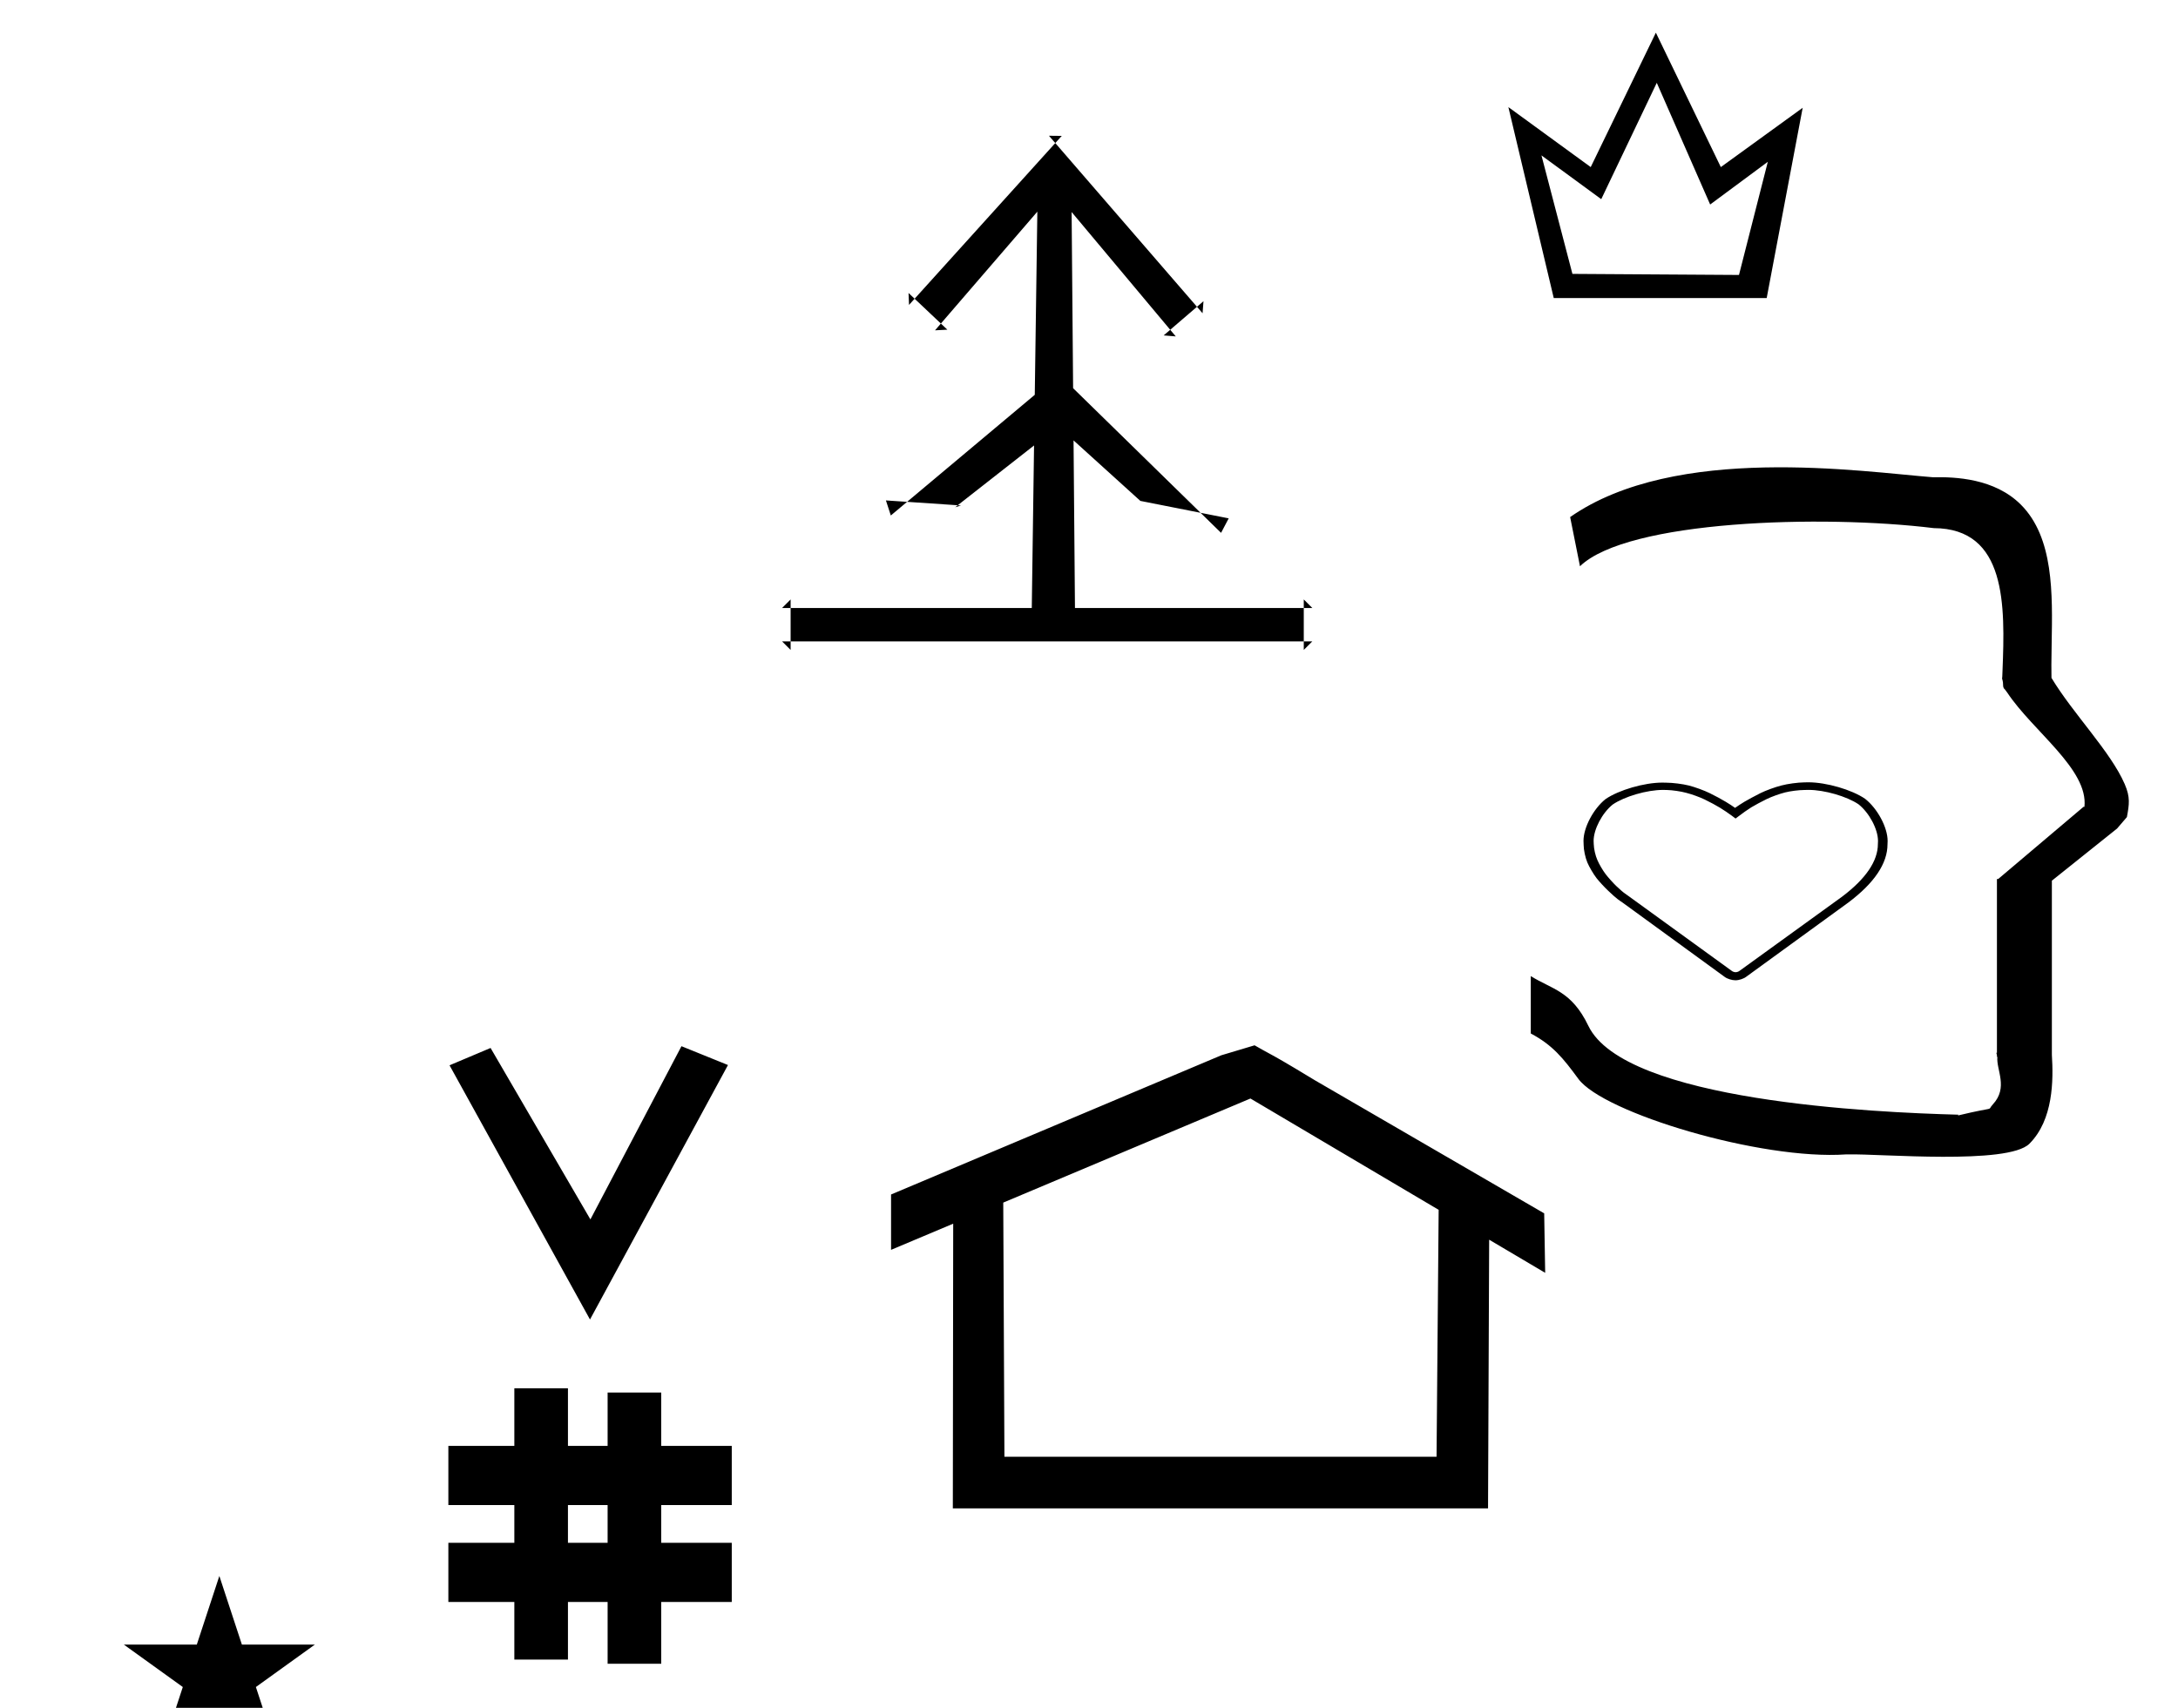 <?xml version="1.0" standalone="no"?>
<!DOCTYPE svg PUBLIC "-//W3C//DTD SVG 1.1//EN" "http://www.w3.org/Graphics/SVG/1.1/DTD/svg11.dtd" >
<svg xmlns="http://www.w3.org/2000/svg" xmlns:xlink="http://www.w3.org/1999/xlink" version="1.1" viewBox="-10 0 1275 1000">
  <g transform="matrix(1 0 0 -1 0 800)">
   <path fill="currentColor"
d="M335.381 27.37l-82.222 148.848l24.023 10.148l58.44 -100.383l53.303 101.418l27.229 -11.025zM252.468 -138.03v34.664h38.626v22.071h-38.626v34.664h38.626v33.715h31.383v-33.715h23.22v31.254h31.383v-31.254h41.292v-34.664h-41.292
v-22.071h41.292v-34.664h-41.292v-36.185h-31.383v36.185h-23.22v-33.725h-31.383v33.725h-38.626zM322.477 -103.366h23.22v22.071h-23.22v-22.071zM547.788 -83.217h313.312l0.654 157.319c10.932 -6.467 21.863 -12.934 32.794 -19.4
l-0.579 34.823c-44.75 25.987 -89.544 51.932 -134.266 77.946c-18.198 11.049 -22.415 13.34 -27.029 15.85c-2.165 1.178 -4.463 2.428 -8.243 4.602c-0.194 -0.059 -18.39 -5.504 -19.456 -5.832l-193.348 -81.52v-32.412
c12.127 5.107 24.253 10.216 36.38 15.323zM830.957 -52.999h-252.969l-0.686 148.819l144.706 60.953l110.182 -65.182zM914.92 468.438l-5.76 28.8c61.788 43.097 170.497 26.573 212.38 23.308
c13.174 0.265 36.089 -0.648 51.488 -16.048c19.268 -19.268 18.535 -52.244 18.012 -81.296c-0.189 -10.525 -0.208 -15.954 -0.106 -20.135c12.662 -21.037 34.641 -43.18 42.877 -62.211
c3.336 -7.711 2.637 -11.887 1.271 -19.299l-5.762 -6.719l-38.159 -30.519v-101.966c0.931 -14.922 0.875 -38.037 -13.16 -52.071c-12.496 -12.494 -87.603 -5.769 -105.88 -6.241l-1.393 0.006
c-49.792 -3.505 -142.133 24.288 -156.769 44.242c-8.884 12.108 -15.074 19.802 -27.839 26.549v33.617c12.393 -7.807 23.82 -8.548 33.692 -29.105c21.225 -44.2 167.737 -50.753 216.628 -52.052l-0.24 -0.461
c24 5.76 16.394 2.15 20.416 6.496c9.205 9.942 1.91 20.145 2.645 27.823h-0.261v1.032c-0.122 0.475 -0.24 0.932 -0.354 1.367h0.354v99.443v1.674v0.643h0.76l49.919 42.24h0.544
c2.394 22.029 -30.16 44.223 -45.223 66.96l-1.44 1.921l-0.479 0.479c-0.971 1.916 0.02 1.933 -1.001 5.549c-0.018 0.063 -0.092 0.119 -0.083 0.177l0.123 0.995l0.031 0.72
c0.005 0.108 0.071 1.869 0.116 2.996c1.495 37.993 2.495 83.228 -40.23 83.41c-65.449 8.039 -179.298 4.576 -207.117 -22.326zM62.504 -162.984h42.703l13.201 40.174l13.2 -40.174h42.704l-34.513 -24.843
l13.2 -40.173l-34.592 24.843l-34.593 -24.843l13.201 40.173zM1024.22 625.48h-124.658l-26.564 111.812l48.207 -35.129l38.139 78.709l38.024 -78.709l47.92 34.724zM910.495 639.626l97.505 -0.626l16.877 66.255l-33.752 -25.002
l-31.251 71.254l-32.503 -68.128l-35.002 25.627zM1006 226h-0.101c-2.024 0 -4.822 0.879 -6.244 1.962l-60.009 43.678c-0.795 0.495 -2.017 1.354 -2.729 1.916c-1.245 0.937 -3.023 2.541 -5.515 4.903
c-2.046 1.923 -5.073 5.197 -6.76 7.309c-1.857 2.412 -4.274 6.525 -5.396 9.182c-1.212 2.818 -2.195 7.509 -2.195 10.471c0 0.062 0.001 0.164 0.001 0.226
c-0.041 0.552 -0.074 1.447 -0.074 1.999c0 7.822 5.798 18.787 12.942 24.476c7.787 5.314 22.644 9.627 33.162 9.627c0.667 0 1.75 -0.02 2.416 -0.045c3.715 -0.014 9.586 -0.753 13.104 -1.648
c3.584 -0.9 9.057 -2.897 12.215 -4.457c3.617 -1.783 6.761 -3.477 9.429 -5.081c2.668 -1.604 3.677 -2.317 5.455 -3.565c1.779 1.248 3.558 2.407 5.456 3.565c1.897 1.159 5.93 3.298 9.428 5.081
c3.158 1.561 8.631 3.557 12.216 4.457c3.587 0.967 9.591 1.785 13.4 1.827c0.667 0.024 1.749 0.045 2.417 0.045c10.518 0 25.374 -4.313 33.162 -9.627c7.306 -5.714 13.234 -16.782 13.234 -24.707
c0 -0.537 -0.031 -1.409 -0.07 -1.946c0 -11.231 -7.709 -22.686 -22.889 -34.096l-59.773 -43.455c-1.404 -1.138 -4.221 -2.095 -6.285 -2.095zM965.797 337.424c-0.642 0 -1.684 0.047 -2.325 0.047
c-9.332 0 -22.503 -3.835 -29.399 -8.56c-6.167 -4.963 -11.172 -14.503 -11.172 -21.294c0 -0.545 0.037 -1.428 0.083 -1.972c0.042 -2.629 0.999 -6.782 2.135 -9.27c1.011 -2.398 3.189 -6.112 4.862 -8.29
c1.521 -1.966 4.257 -5.021 6.108 -6.819c2.371 -2.229 4.091 -3.744 5.158 -4.457c0.619 -0.496 1.682 -1.255 2.372 -1.693l60.246 -43.679c0.485 -0.389 1.455 -0.705 2.164 -0.705
c0.71 0 1.68 0.316 2.165 0.705l60.009 43.411c13.994 10.519 21.109 20.947 21.109 30.931c0.038 0.495 0.069 1.298 0.069 1.794c0 6.869 -5.105 16.488 -11.395 21.472
c-6.874 4.656 -19.964 8.436 -29.218 8.436c-0.709 0 -1.858 -0.025 -2.566 -0.057c-3.178 -0.018 -8.198 -0.656 -11.207 -1.426c-3.183 -0.789 -8.044 -2.546 -10.851 -3.923
c-3.439 -1.693 -6.464 -3.342 -8.954 -4.813c-2.068 -1.294 -5.256 -3.53 -7.116 -4.991l-2.075 -1.56l-2.075 1.56c-1.851 1.397 -5.012 3.534 -7.057 4.769c-2.49 1.516 -5.515 3.12 -8.954 4.813
c-2.807 1.376 -7.669 3.133 -10.852 3.923c-3.011 0.837 -8.058 1.575 -11.266 1.648zM694.518 623.631l-0.529 -7.063l-3.279 3.791zM550.655 504.15l1.916 -0.129l-3.419 -1.049zM550.655 504.15
c14.894 11.671 29.787 23.343 44.68 35.014l-1.335 -95.164h-141.17v-19.562h300.398v19.562h-133.947l-0.829 98.123c13.037 -11.809 26.075 -23.617 39.112 -35.426l35.248 -6.966l-74.618 72.97l-0.871 103.145l57.724 -68.944
l15.662 13.457l-82.952 95.874l-82.341 -91.15l15.373 -14.529l56.468 65.512l-1.505 -107.244l-74.741 -62.673zM521.011 506.147l-9.525 -7.987l-2.871 8.822zM540.789 610.553l3.803 -3.594l-7.224 -0.375zM525.416 625.082l-3.274 -3.625
l-0.28 6.984zM607.757 716.232l-3.704 4.28l7.497 -0.081zM675.047 606.901l3.254 -3.887l-7.092 0.589zM692.812 499.731l16.469 -3.255l-4.47 -8.479zM753.229 444v4.999l4.999 -4.999h-4.999zM753.229 424.438h4.999
l-4.999 -4.999v4.999zM452.83 424.438v-4.999l-4.999 4.999h4.999zM452.83 444h-4.999l4.999 4.999v-4.999z" />
  </g>

</svg>
